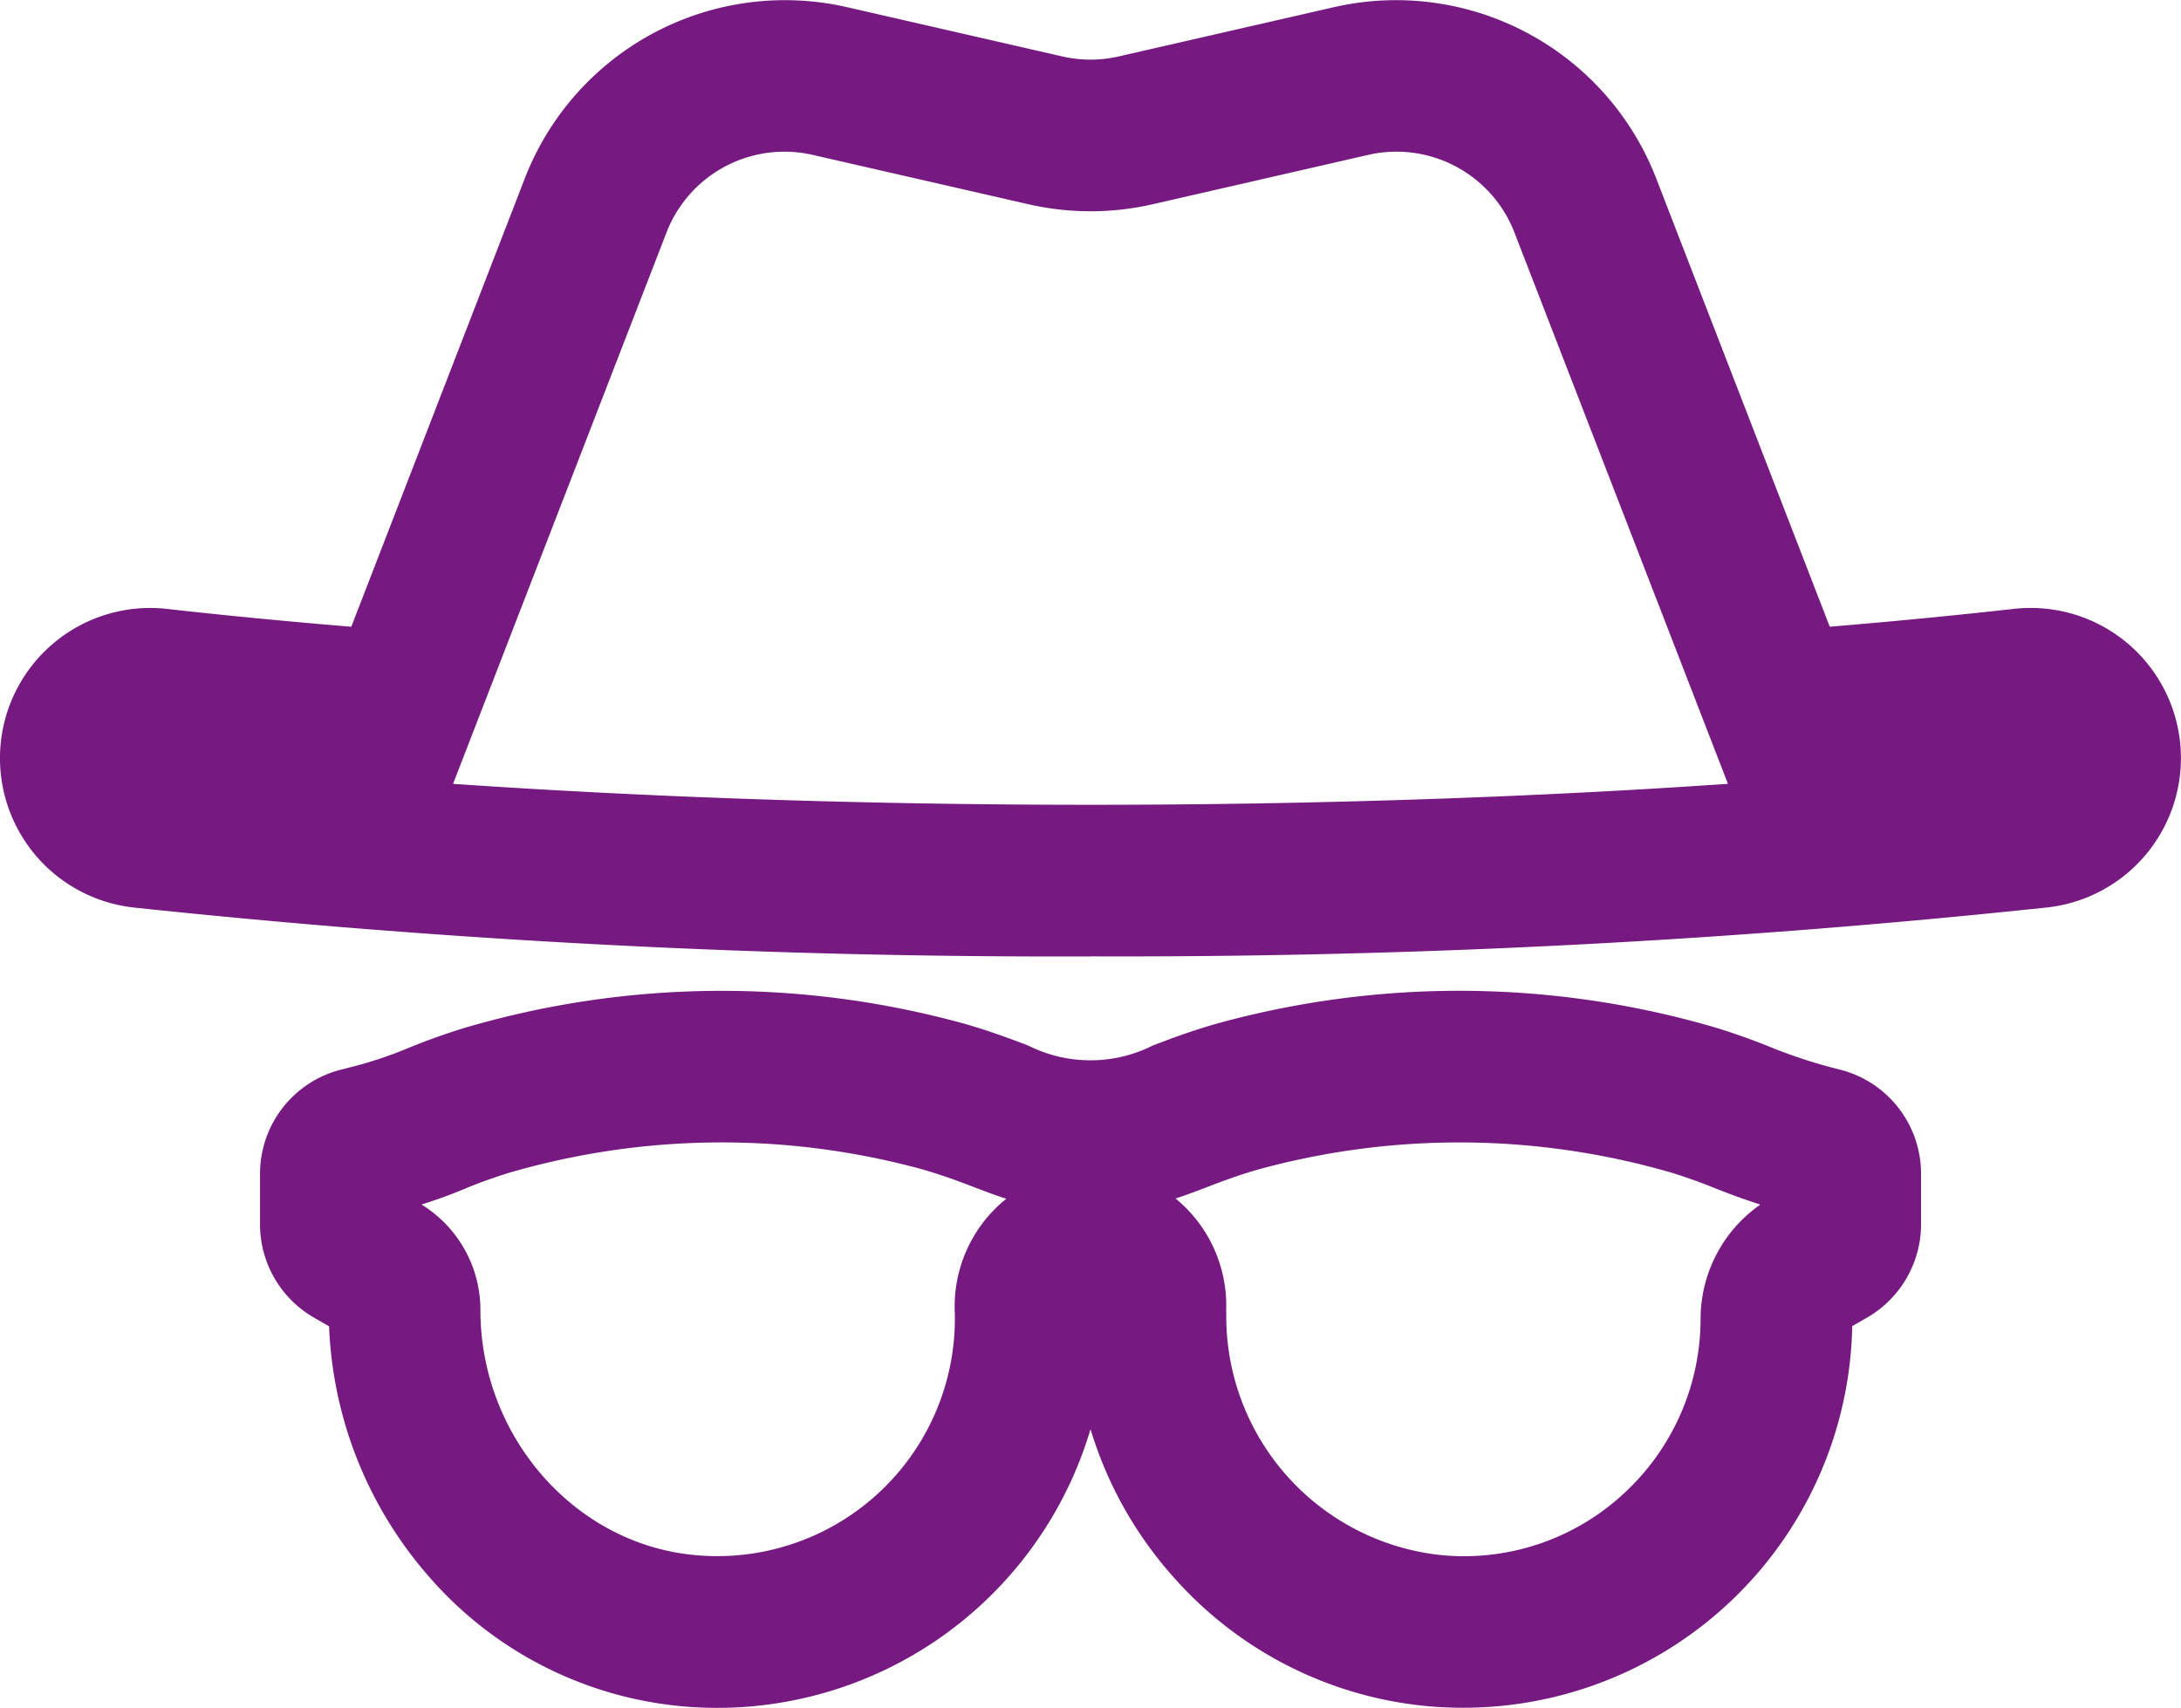 <svg xmlns="http://www.w3.org/2000/svg" width="133.231" height="104.331" viewBox="0 0 133.231 104.331">
  <g id="icon_usp_privacy" transform="translate(0 0)">
    <path id="Pfad_12" data-name="Pfad 12" d="M116.329,207.131q-1.088,0-2.18-.1a23.6,23.6,0,0,1-15.521-7.921,23.905,23.905,0,0,1-5.035-9,23.782,23.782,0,0,1-25.061,16.921,23.283,23.283,0,0,1-15.417-7.985,24.674,24.674,0,0,1-6.037-15.217l-.929-.535a6.584,6.584,0,0,1-3.289-5.69v-3.093a6.562,6.562,0,0,1,4.947-6.364l.43-.109a25.214,25.214,0,0,0,3.527-1.147c1.1-.461,2.291-.891,3.531-1.277a55.662,55.662,0,0,1,30.729-.233c1.588.464,2.8.928,3.777,1.3a8.452,8.452,0,0,0,7.578,0c.975-.373,2.188-.837,3.767-1.3a55.674,55.674,0,0,1,30.727.226c1.085.339,2.123.707,3.1,1.1a31.438,31.438,0,0,0,3.985,1.334l.419.106a6.561,6.561,0,0,1,4.95,6.364V177.6a6.585,6.585,0,0,1-3.288,5.69l-.916.527a23.764,23.764,0,0,1-23.791,23.314M52.723,176.388a7.558,7.558,0,0,1,3.6,6.435c-.006,7.71,5.738,14.291,13.075,14.979a14.517,14.517,0,0,0,15.909-14.418c0-.165,0-.329-.01-.493a8.443,8.443,0,0,1,2.4-6.174,8.3,8.3,0,0,1,.752-.68c-.684-.22-1.324-.464-1.956-.706-.9-.346-1.839-.7-3.06-1.06a46.421,46.421,0,0,0-25.39.187c-.955.3-1.868.627-2.7.977s-1.693.661-2.615.953m49.158,6.624A14.671,14.671,0,0,0,115,197.805a14.361,14.361,0,0,0,11.124-3.719,14.522,14.522,0,0,0,4.736-10.7,8.52,8.52,0,0,1,3.65-6.994c-.961-.311-1.955-.672-3-1.092-.743-.3-1.547-.583-2.387-.846a46.433,46.433,0,0,0-25.386-.179c-1.212.354-2.146.712-3.05,1.057-.614.235-1.236.473-1.9.688a8.46,8.46,0,0,1,3.093,6.85Zm-9.253-.5v0Z" transform="translate(-26.976 -102.8)" fill="#761981"/>
    <path id="Pfad_13" data-name="Pfad 13" d="M66.615,58.432A535.239,535.239,0,0,1,8.153,55.441,9.176,9.176,0,0,1,10.2,37.2c3.5.394,7.268.759,11.259,1.09L32.087,10.827A17.042,17.042,0,0,1,51.678.423L64.9,3.45a7.729,7.729,0,0,0,3.429,0L81.553.423a17.041,17.041,0,0,1,19.59,10.4l10.632,27.465c3.988-.331,7.76-.7,11.249-1.09a9.176,9.176,0,1,1,2.051,18.238,535.182,535.182,0,0,1-58.461,2.991M27.676,47.888c12.29.842,25.472,1.279,38.939,1.279s26.651-.437,38.94-1.28L92.5,14.172a7.727,7.727,0,0,0-8.883-4.718L70.4,12.481a17.047,17.047,0,0,1-7.565,0L49.61,9.454a7.728,7.728,0,0,0-8.884,4.718Zm96.289-1.555h0l4.6-.519Z" transform="translate(0 0)" fill="#761981"/>
  </g>
</svg>
